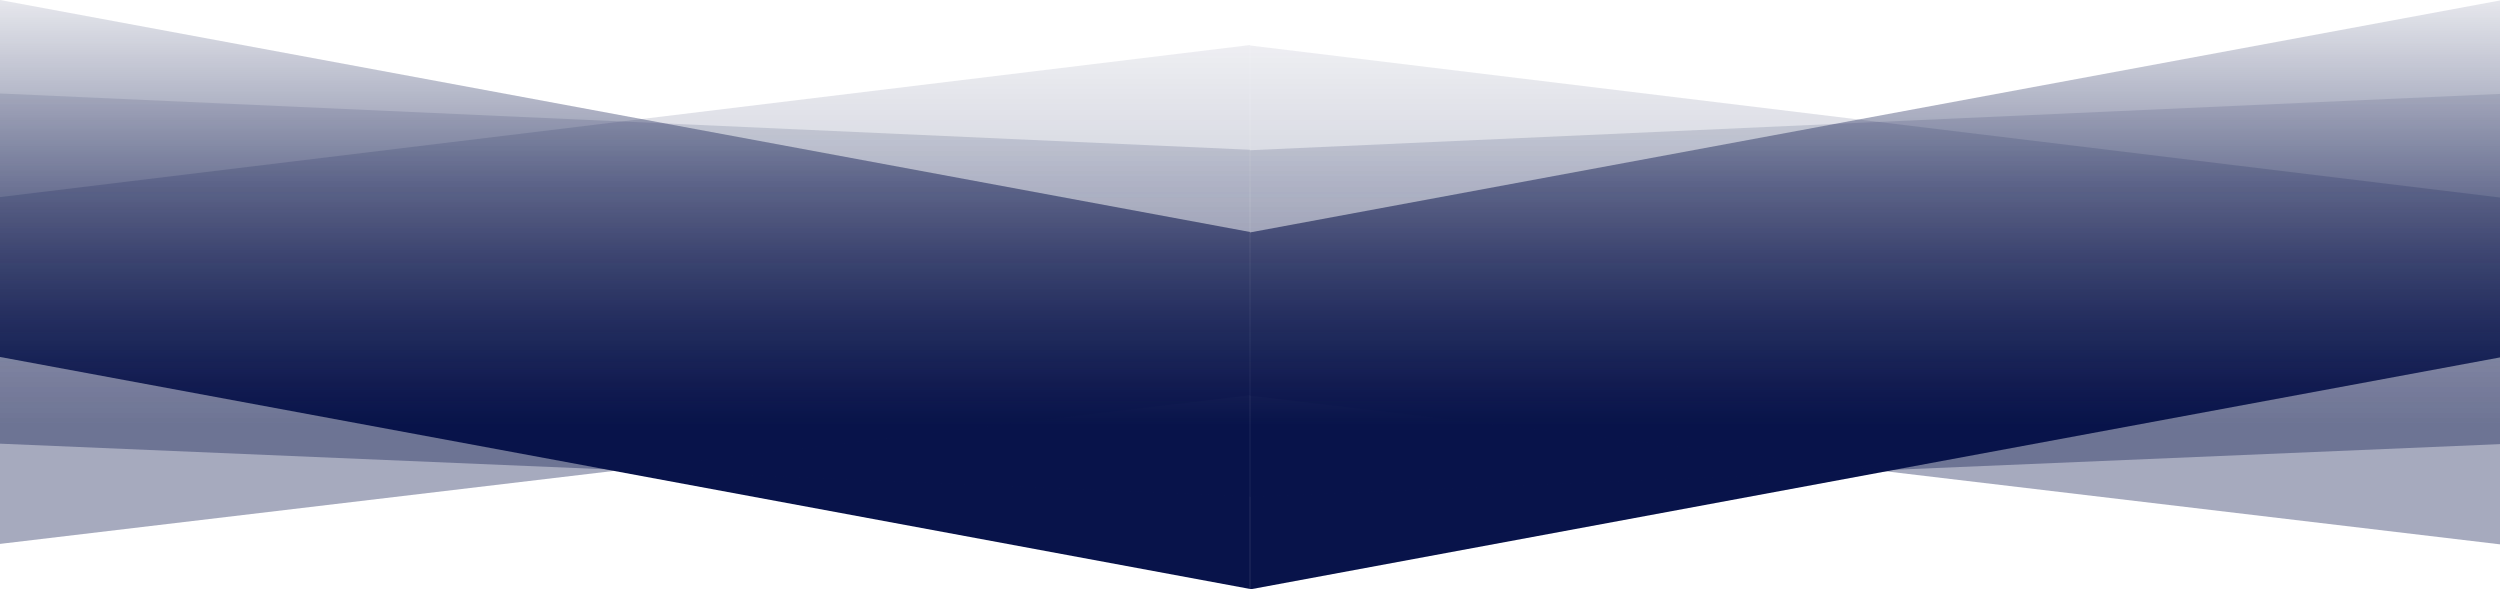 <svg class="primary__figure figure figure-1" xmlns="http://www.w3.org/2000/svg" width="2220.1" height="523.4"><style>.figure__path-2,.figure__path-3{opacity:.36}</style><linearGradient id="gr1" gradientUnits="userSpaceOnUse" x1="384" y1="376.999" x2="384" y2="0"><stop offset="0" stop-color="#08134a"/><stop offset="1" stop-color="rgba(8,19,74,.1)"/></linearGradient><g fill="url(#gr1)"><path class="figure__path-1" d="M1110 206v317L0 317V0l1110 206z"/><path class="figure__path-2" d="M1110 40v311L0 483V175L1110 40z"/><path class="figure__path-3" d="M0 83v311l1110 47V133L0 83z"/><path class="figure__path-1" d="M2220.1.4v317l-1110 206v-317l1110-206z"/><path class="figure__path-2" d="M2220.1 175.4v308l-1110-132v-311l1110 135z"/><path class="figure__path-3" d="M1110.1 133.4v308l1110-47v-311l-1110 50z"/></g></svg>